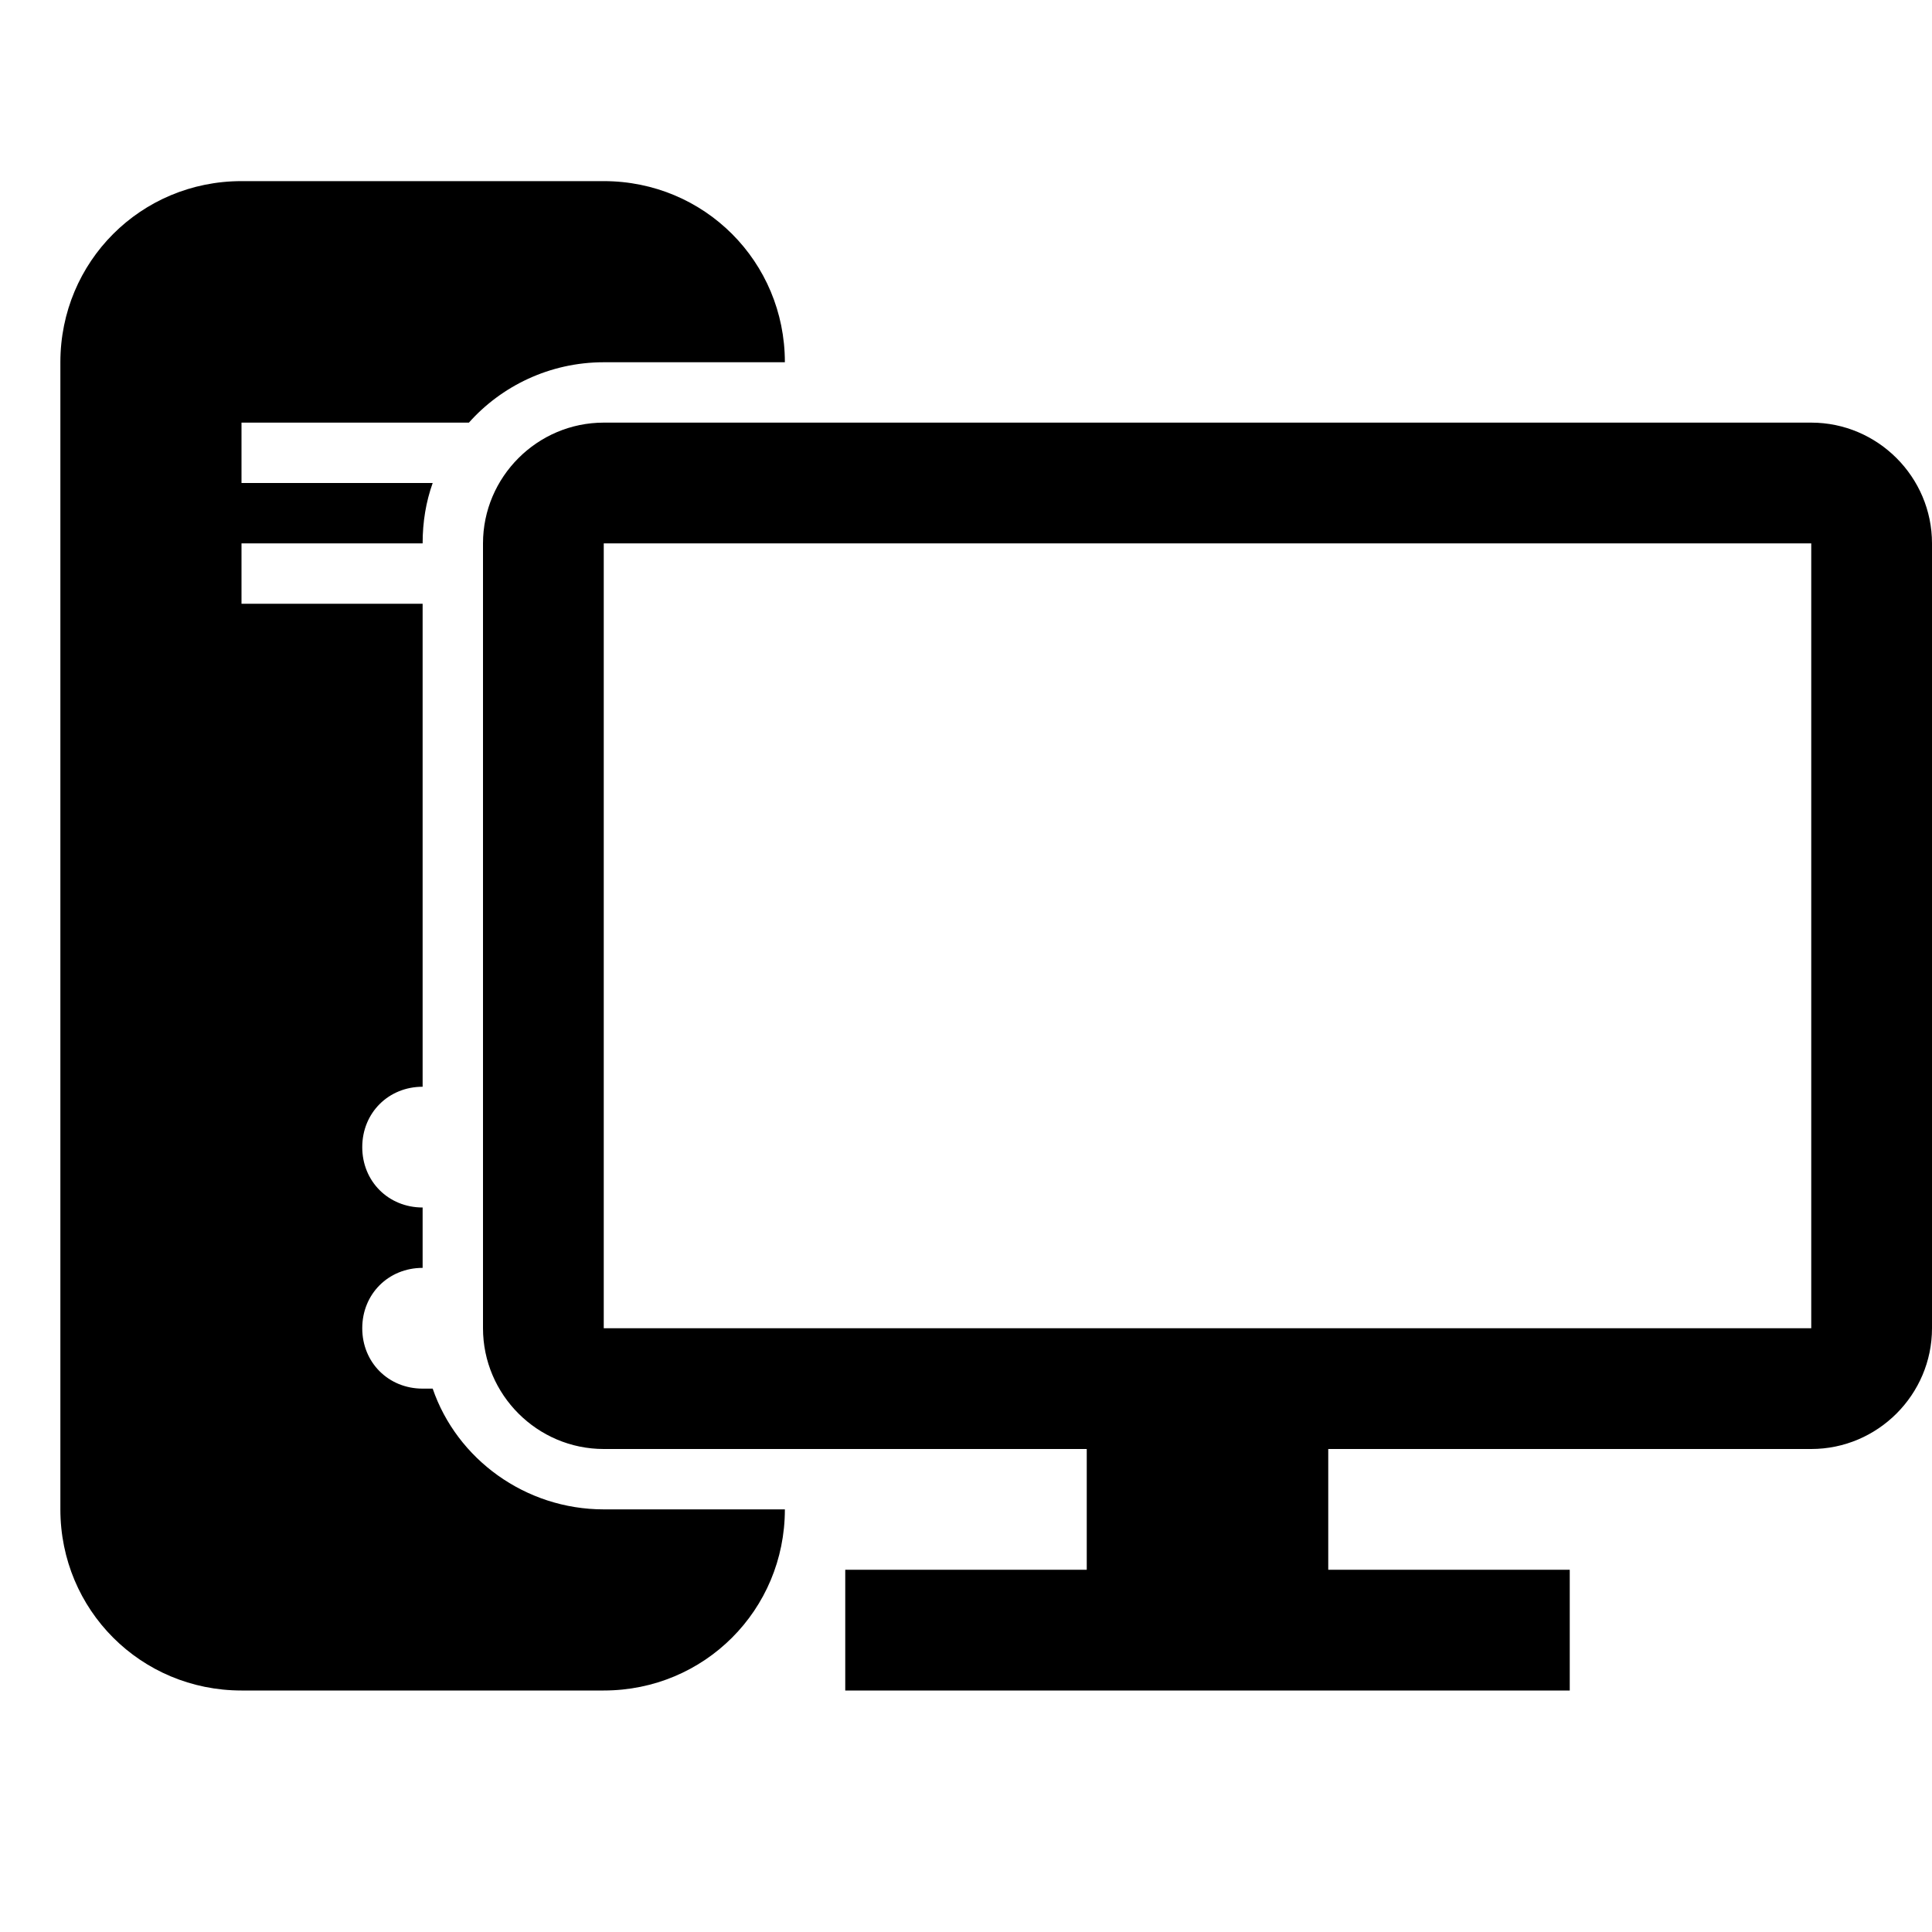 <?xml version="1.0" encoding="utf-8"?>
<svg version="1.2" viewBox="0 0 96 96" xmlns="http://www.w3.org/2000/svg">
  <!-- Gust Symbols by Curbai - https://curbaicode.github.io/ License - https://curbaicode.github.io/Gust-Symbols/license/ (Symbols: CC BY SA 4.0, Fonts: SIL OFL 1.1, Code: GNU AGPLv3) Copyright Curbai -->
  <path d="m3 18c0-5 4-9 9-9h18c5 0 9 4 9 9h-9c-2.7 0-5.1 1.2-6.7 3h-11.3v3h9.5q-0.5 1.4-0.5 3h-9v3h9v24c-1.7 0-3 1.3-3 3 0 1.7 1.3 3 3 3v3c-1.7 0-3 1.3-3 3 0 1.7 1.3 3 3 3q0.3 0 0.5 0c1.2 3.5 4.6 6 8.5 6h9c0 5-4 9-9 9h-18c-5 0-9-4-9-9zm21 9c0-3.3 2.7-6 6-6h60c3.3 0 6 2.7 6 6v39c0 3.3-2.7 6-6 6h-24v6h12v6h-36v-6h12v-6h-24c-3.3 0-6-2.7-6-6zm6 39h60v-39h-60z"/>
</svg>